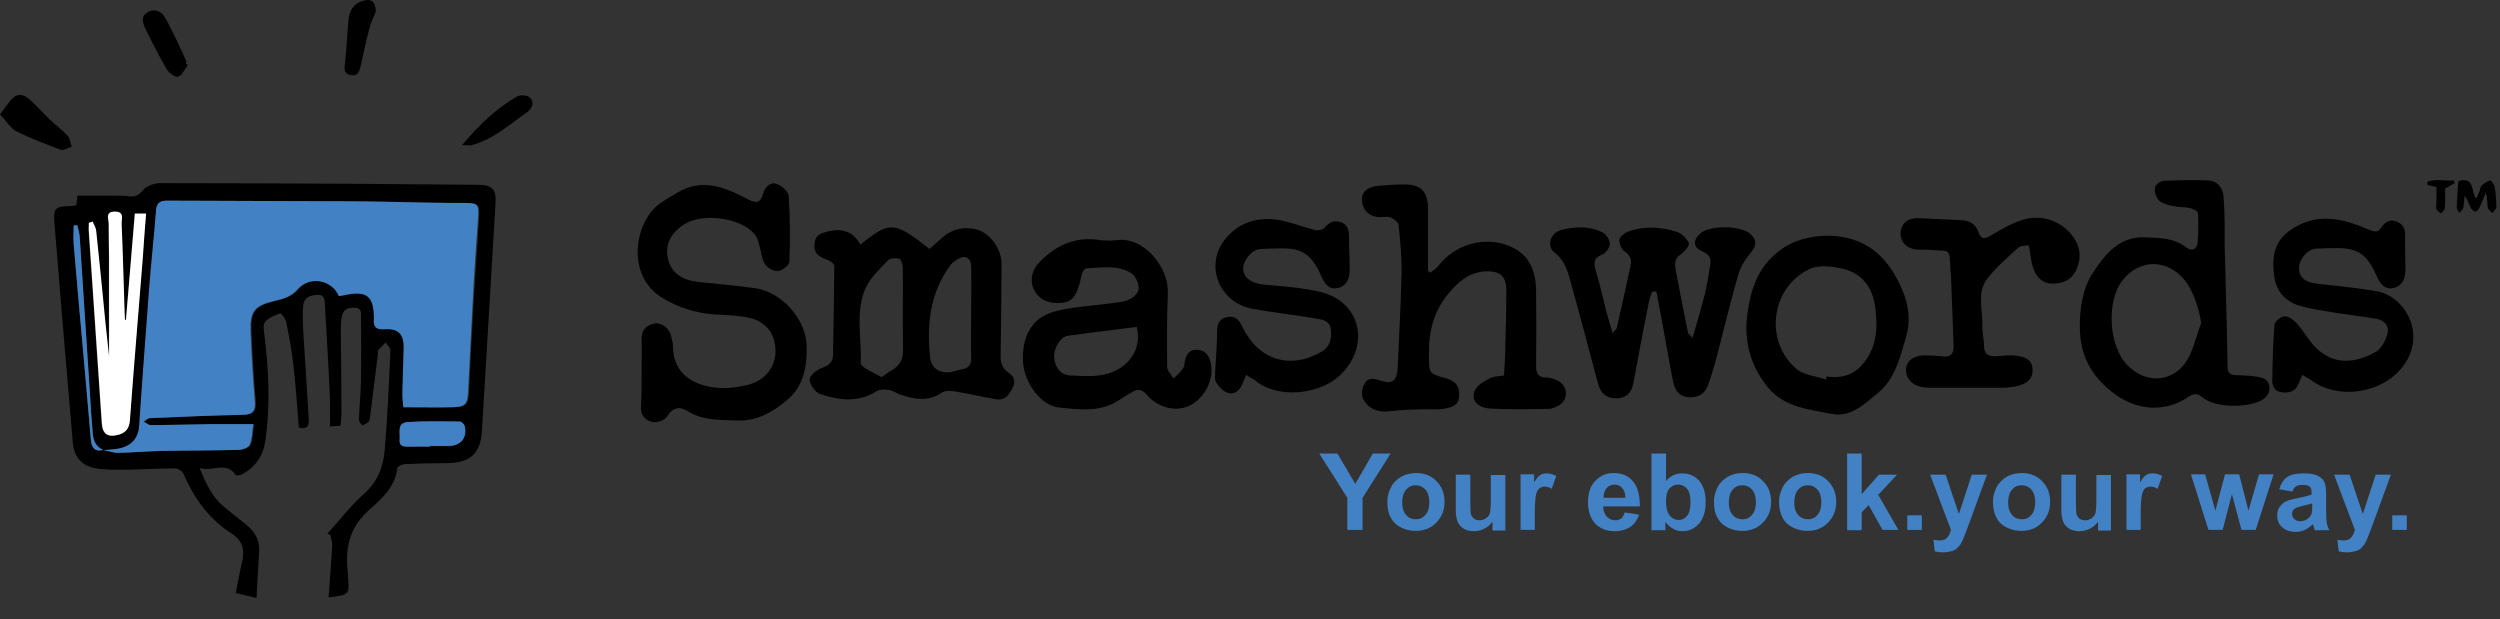 <?xml version="1.0" encoding="utf-8"?>
<!-- Generator: Adobe Illustrator 25.4.1, SVG Export Plug-In . SVG Version: 6.00 Build 0)  -->
<svg version="1.1" id="Layer_1" xmlns="http://www.w3.org/2000/svg" xmlns:xlink="http://www.w3.org/1999/xlink" x="0px" y="0px"
	 viewBox="0 0 756.3 187.3" style="enable-background:new 0 0 756.3 187.3;" xml:space="preserve">
<rect x="0" y="0" width="756.3" height="187.3" fill="#333333" stroke="none"/>
<style type="text/css">
	.st0{fill:#264F9B;enable-background:new    ;}
	.st1{fill:#FF9900;enable-background:new    ;}
	.st2{fill:#EF4823;enable-background:new    ;}
	.st3{fill:#151D47;enable-background:new    ;}
	.st4{fill:#FFF7DE;}
	.st5{fill:#143017;}
	.st6{fill:#BE680B;}
	.st7{fill:#505353;}
	.st8{fill:#00BEDF;}
	.st9{fill:#4281C4;}
	.st10{fill:#FFFFFF;}
</style>
<g>
	<path d="M99.4,180.7c0.4-5.3,0.8-10.4,1.1-15.4c0.1-1.2-0.4-2.4-0.6-3.6c-0.3-0.1-0.6-0.1-0.9-0.2c3.7-4.1,7.1-8.5,11.1-12.1
		c4.2-3.7,5.9-8.3,6.3-13.4c0.8-10,1.3-20,1.7-30c0-0.8-0.9-1.6-1.4-2.4c-0.7,0.7-1.5,1.4-2.2,2.2c-0.3,0.3-0.1,1-0.2,1.5
		c-0.8,6.2-1.5,12.3-2.3,18.5c-0.1,0.6-0.1,1.3-0.4,1.7c-0.5,0.5-1.3,1-2,1.1c-0.3,0-1-1.1-1-1.7c0.1-3.8,0.5-7.6,0.6-11.4
		c0.1-6.4,0.1-12.8,0-19.2c0-1.3,0.4-3-1.7-3.2c-2-0.2-3.5,0.4-4,2.3c-0.4,1.7-0.4,3.6-0.4,5.3c0.1,8.1,0.2,16.2,0.2,24.3
		c0,1.2-0.2,2.4-0.3,3.8c-1.1,0.1-2,0.1-3.2,0.2c0-3.1,0.1-6,0-8.9c-0.4-9.3-1-18.6-1.5-27.8c-0.1-1.4,0.1-3.2-2.3-3.1
		c-2.2,0.1-4.1,0.8-4.3,3.3c-0.2,2.9-0.1,5.8,0.1,8.7c0.5,8.5,1.1,17,1.6,25.5c0.1,2-0.4,3.4-3,2.6c-0.5-6.2-0.9-12.3-1.6-18.5
		c-0.5-4.5-1.3-8.9-2.2-13.3c-0.2-1-1.5-2.8-1.8-2.7c-1.7,0.6-3.5,1.3-4.6,2.6c-0.7,0.8-0.4,2.7-0.2,4c1.3,10.6,1.8,21.1,0.3,31.8
		c-0.7,4.7-2.9,8-6.9,10.2c-0.6,0.3-1.9,0.6-2.1,0.3c-2.9-4.3-6.9-0.9-10.9-2.1c2,5,4,9.1,7.7,12c2,1.6,4.1,3.3,6.1,4.9
		c2.7,2.1,4.4,4.7,4.2,8.2c-0.3,4.6-0.5,9.1-0.8,14.2c-2.2-0.5-4.1-1-6.3-1.5c0.7-3.3,1.2-6.3,1.9-9.3c0.9-3.6,0.3-6.4-3-8.6
		c-6.9-4.4-11.5-10.7-14.7-18.2c-0.3-0.7-1.6-1.6-2.4-1.6c-4.9,0-9.8,0.3-14.7,0.4c-3.1,0-6.2,0.1-9.3-0.4c-4.6-0.8-6.7-3.5-7.1-8.1
		c-1.9-21.9-3.7-43.7-5.5-65.6c-0.4-5.1-0.1-5.5,5.1-5.7c0.5,0,1-0.1,1.5-0.2c0.1-1,0.2-1.9,0.3-2.9c4,0,7.9,0,11.9,0
		c1.3,0,2.6,0,3.9,0.2c1.7,0.2,2.8-0.4,4-1.8c1.1-1.3,3.4-2.2,5.2-2.2c19.9,0,39.7,0.1,59.6,0.2c12.1,0.1,24.3,0.2,36.4,0.3
		c4.5,0,5.8,1.3,5.5,5.7c-1.4,22.9-2.7,45.8-4.1,68.7c-0.4,6.9-3.6,9.8-10.6,9.8c-4.2,0-8.4,0.1-12.6,0.3c-0.8,0-2.3,0.7-2.4,1.1
		c-0.6,6-5,9.6-8.9,13.1c-5.7,5.2-6.9,11.4-6.1,18.5c0.1,0.5,0.1,1,0.1,1.5C105.7,179.9,105.7,180,99.4,180.7z M31.2,136.2
		c-2.4-1.1-3-3.3-3.2-5.7c-0.3-3.3-0.5-6.6-0.7-9.9c-1.1-16.4-2.1-32.8-3.2-49.1c-0.1-1.1-0.5-2.2-0.7-3.3c-0.4,0-0.7,0.1-1.1,0.1
		c0,1.9-0.1,3.8,0,5.7c0.9,11,1.9,21.9,2.9,32.9c0.8,8.8,1.5,17.5,2.3,26.3C27.7,135.3,28.6,136.8,31.2,136.2
		c1.6,0.2,3.1,0.8,4.7,0.8c4.5-0.1,9-0.5,13.5-0.6c7.6-0.2,15.3-0.1,22.9-0.3c1.2,0,3.1-0.7,3.5-1.5c0.8-1.8,0.7-4,1.1-6.3
		c-4.4,0-8.3,0-12.2,0c-6.3,0.1-12.6,0.2-18.9,0.3c-0.7,0-1.4-0.7-2.1-1.1c0.6-0.3,1.2-1,1.8-1c9.3-0.4,18.6-0.9,27.9-1
		c2.9-0.1,4.2-0.8,4-3.9c-0.6-7-1-14-1.3-21c-0.3-6.5,1.1-8.1,7.3-9.6c2.5-0.6,4.9-1.2,6.9-3.5c3.6-4.2,10.5-2.9,12.5,2.1
		c0.6-0.1,1.3-0.3,2-0.4c6.3-1.3,8.5,0.4,8.6,6.6c0,0.2,0,0.4,0,0.6c-0.3,2.4,0.5,3.4,3.2,3.2c4.2-0.3,5.9,1.6,5.8,5.7
		c-0.1,4.6-0.3,9.2-0.4,13.8c0,1.4,0.2,2.9,0.3,4.1c5.2,0,10,0.1,14.8,0c4-0.1,4.6-0.9,4.8-4.8c0.4-9.1,0.9-18.2,1.4-27.3
		c0.5-8.3,1.1-16.6,1.6-24.9c0.3-4.4,0-4.8-4.1-4.8c-3.8,0-7.6-0.1-11.4-0.1c-8.1-0.1-16.2-0.3-24.4-0.4
		c-18.1-0.1-36.1-0.1-54.2-0.2c-2,0-3.1,0.6-3.3,2.8c-0.6,8-1.5,15.9-2.1,23.9c-1.1,13.8-2.2,27.5-3,41.3c-0.2,3.6-2,5.6-5,6.7
		C35.2,136,33.1,135.9,31.2,136.2z M38.1,96.8c-0.1,0-0.3-0.1-0.4-0.1c0-0.7-0.1-1.4-0.1-2.1c-0.3-8.9-0.5-17.8-0.9-26.7
		c-0.1-1.4,1-3.7-2-3.8c-3.1,0-1.9,2.2-1.9,3.7c-0.1,3.5,0,7,0.1,10.5c0,9.6,0,19.1,0,29.6c-0.4-4-0.7-7.1-1.1-10.2
		c-0.9-9.3-1.8-18.5-2.8-27.8c-0.1-1-0.7-1.9-1.1-2.8c-0.4,0.1-0.7,0.2-1.1,0.4c0,1-0.1,2,0,2.9c1.3,19.2,2.6,38.4,3.9,57.6
		c0.2,3.4,1.8,4.5,5.1,3.6c2.1-0.6,3.3-1.8,3.4-4.3c1.2-16.4,2.6-32.7,3.9-49.1c0.4-4.4,0.7-8.9,1-13.5c-1.4,0-2.3,0-3.4,0
		C39.9,75.5,39,86.1,38.1,96.8z M130,135.1c0,0,0-0.1,0-0.1c1.9,0,3.8,0,5.7,0c3.6-0.1,5.7-2.5,4.9-6c-0.1-0.6-1-1.4-1.5-1.4
		c-5.3-0.1-10.6-0.3-15.9,0.2c-3.2,0.3-2.1,3.3-2.3,5.3c-0.2,2.1,1.3,2.1,2.8,2.1C125.8,135.1,127.9,135.1,130,135.1z"/>
	<path d="M194.1,112.8c0-3.4,0.1-6.8,0-10.2c-0.1-2.7,1.3-4.1,3.7-4.7c2.2-0.5,4.5,1.2,5.2,3.6c0.3,1.2,0.6,2.4,0.6,3.5
		c0.1,8.3,6.5,11.7,13.3,12.3c2.8,0.3,5.8-0.1,8.6-0.7c6.7-1.3,10.4-7,8.7-13.6c-1-3.7-3.9-6.1-7.7-6.9c-3.4-0.7-7-0.8-10.4-1
		c-5.6-0.4-10.8-2-15.6-4.9c-11.6-6.9-8.5-23.9-0.2-29.1c1.5-1,3.1-1.9,4.6-2.8c7.4-4.5,14.3-1.7,21,1.8c2.5,1.3,4,1.8,5-1.6
		c0.5-1.8,2.1-3.7,4.3-2.8c1.4,0.6,3.3,2.3,3.4,3.6c0.4,6.6,0.5,13.2,0.2,19.8c0,1.1-2.1,2.8-3.4,2.9c-1.3,0.2-3.2-1-4-2.1
		c-1-1.6-1.1-3.8-1.7-5.7c-0.3-1.1-0.6-2.4-1.4-3.3c-4-5-15.6-6.6-21.2-3.1c-4.3,2.7-6,6.3-5,10.6c1,4.1,4.1,6.3,9.1,6.9
		c5.8,0.6,11.6,1.1,17.3,1.9c7.8,1.1,15.1,9.1,15.5,16.9c0.3,6.4-0.8,12.8-6,17c-4.2,3.5-9,6.4-15.1,6.1c-5.1-0.2-10.2,0.1-14.8-2.8
		c-2.4-1.5-4.5-1.3-6.3,1.6c-0.7,1.1-2.9,1.9-4.2,1.7c-1.9-0.3-3.7-1.7-3.7-4.1C194.1,120,194.1,116.4,194.1,112.8z"/>
	<path d="M260.3,74c8.9-7.2,10.2-7.1,20.9,1.3c1.1-1,2.3-2,3.4-3c3.3-3.1,7.2-4,11.4-2.7c3.9,1.3,7,6.1,7,10.2
		c-0.1,9.3-0.1,18.6-0.3,27.9c0,2.1,0.5,3.7,2.2,4.9c1.7,1.1,2.5,2.6,1.5,4.6c-1,2-2.2,4-4.9,3.6c-4.2-0.7-8.4-1.7-12.7-2.4
		c-1.3-0.2-2.9-0.3-3.9,0.4c-4.1,2.8-8.3,2-12.5,0.6c-1.1-0.4-2.2-1.2-3.3-1.4c-1.3-0.2-3-0.3-4,0.4c-5.6,3.5-11.3,2.7-17,0.8
		c-1.5-0.5-3.1-2.9-3.2-4.4c0-1.2,2.2-2.9,3.7-3.5c2-0.7,3.3-1.5,3.4-3.8c0.2-9,0.3-18,0.4-27c0-0.7-1.3-1.7-2.1-1.9
		c-2.4-0.8-4.2-1.9-3.9-4.8c0.2-2.9,2.3-3.4,4.6-3.9C254.8,69.1,258.1,70,260.3,74z M266.7,114.1c0.9-0.6,1.9-1.4,2.9-2
		c2.8-1.5,3.7-3.6,3.6-6.8c-0.2-8.1,0-16.2-0.1-24.3c0-1-0.5-2.6-1-2.7c-1.1-0.3-2.9-0.2-3.5,0.5c-2.5,2.6-5.4,5.3-6.8,8.5
		c-3.1,7.2-1.1,15-1.4,22.6c0,0.5,0.9,1.2,1.5,1.6C263.4,112.4,264.9,113.1,266.7,114.1z M293.8,94.8
		C293.8,94.8,293.8,94.8,293.8,94.8c0-4.7,0.1-9.4,0-14.1c0-2.7-1.8-3.7-4.1-2.3c-0.8,0.5-1.5,1-2.1,1.7c-6.3,8.5-7.3,18.1-6.2,28.2
		c0.4,3.5,3.6,5,7,4.1c0.9-0.2,1.7-0.5,2.6-0.7c2-0.3,2.9-1.3,2.8-3.5C293.7,103.8,293.8,99.3,293.8,94.8z"/>
	<path d="M455,113.6c0.2-3.2,0.4-6.3,0.4-9.4c0.2-5.4,0.3-10.8,0.3-16.2c0-4.5-1.9-6.1-6.4-5.9c-5,0.3-8.3,3.3-11.2,6.8
		c-3.8,4.6-5.6,10.1-5.8,16.1c0,0.9,0,1.8,0,2.7c0,5.3,0,5.3,5,6.7c3.2,0.9,4.4,2.6,4.1,5.7c-0.3,2.9-2.7,3.2-4.8,3.6
		c-1.9,0.3-3.8,0.1-5.7,0.1c-3.1,0.1-6.2,0.1-9.2,0.5c-2.9,0.3-5.6,0.5-7.9-1.7c-2.1-2-2.3-4.2-1-6.5c1.2-2.2,3.2-1.5,5-0.9
		c3.4,1.1,4.8-0.1,5-3.6c0.4-9.6,1-19.2,1.2-28.9c0.1-4.9-0.4-9.8-0.9-14.6c-0.1-0.9-1.4-1.9-2.4-2.3c-0.9-0.4-2.2-0.1-3.3-0.1
		c-3.2-0.1-5.3-2.1-5.4-5.4c0-2.3,1.8-3.8,5-4.1c2.6-0.2,5.2-0.4,7.8-0.4c5.1,0,7.1,2.1,7.2,7.2c0,6.3,0,12.6,0,18.9
		c0.2,0.2,0.5,0.4,0.7,0.6c0.8-0.6,1.7-1.2,2.3-1.9c5.1-6.8,14.4-9.4,22-6c5.7,2.5,7.6,7.4,7.7,13.2c0.1,7.6,0.1,15.2,0,22.8
		c0,2.3,0.5,3.6,3.1,3.6c1.2,0,2.6,0.5,3.7,1.1c2.8,1.6,3,5.4,0.3,7.2c-1,0.6-2.2,1.2-3.3,1.2c-5.9,0.1-11.8,0.2-17.7-0.1
		c-4.2-0.3-6.1-3-4.4-5.9c0.9-1.5,2.9-2.5,4.6-3.4C452.3,113.8,453.6,113.8,455,113.6z"/>
	<path d="M512,102.3c1.4-4.9,2.7-9.1,3.8-13.5c0.7-2.9,1.1-5.9,1.6-8.8c0.3-1.9-0.4-3.1-2.3-3.9c-2.9-1.2-3.1-3.3-0.7-5.5
		c3-2.6,12.5-2.4,15.3,0.3c1.6,1.6,1.8,3.2,0.2,5.2c-1.7,2-3.3,4.4-4,6.9c-2.6,8.9-4.7,18-7.1,27c-0.6,2.1-1.3,4.2-2,6.3
		c-0.9,2.5-2.6,3.9-5.4,3.9c-3.2,0-4.6-1.9-5.2-4.5c-1.2-5.8-2.1-11.6-3.2-17.4c-0.6-3.4-1.3-6.7-1.9-10.1c-0.4,0-0.8,0-1.3,0
		c-0.4,1.2-0.9,2.5-1.1,3.7c-1.6,8-3.1,16.1-4.6,24.1c-0.5,2.8-2.2,4.5-5.1,4.5c-2.9,0-4.7-1.4-5.5-4.2c-2.6-9.7-5.1-19.3-7.8-29
		c-1.1-4-1.8-8.1-5.5-11c-2.4-1.8-1.2-5.8,2-6.7c4.2-1.1,8.6-1.3,12.6,0.7c1.1,0.5,2.2,2.3,2.2,3.4c0,1.2-1.2,2.9-2.3,3.3
		c-2.6,1-2.6,2.4-2,4.7c1.3,4.3,2.3,8.7,3.4,13.1c0.5,1.8,1.1,3.6,1.7,5.9c0.7-0.7,1.2-1.1,1.3-1.5c1.4-6.3,2.9-12.7,4.2-19
		c0.4-1.7-0.2-3.1-1.9-4.2c-0.9-0.6-1.6-2.4-1.5-3.5c0.1-0.9,1.5-2,2.5-2.4c4.9-1.8,9.9-1.5,14.8,0c1.5,0.5,3.1,2,3.7,3.4
		c0.3,0.8-1.3,2.7-2.5,3.5c-1.9,1.2-1.7,2.9-1.5,4.5c1.2,6.5,2.5,12.9,3.8,19.4C511,101.1,511.4,101.4,512,102.3z"/>
	<path d="M673,73.9c0.3,12.4,0.7,24.8,0.9,37.1c0,1.8,0.7,2.4,2.5,2.5c2.7,0.1,5.5,0.1,7.9,0.8c2.9,0.9,3,4.6,0.5,6.4
		c-4,2.8-14.6,2.8-18.4-0.4c-1.8-1.5-2.7-1.3-4.6-0.1c-7.1,4.8-16,4-23.1-1.8c-6.1-4.9-9.4-10.9-9.5-19.1c-0.1-6.2,0.9-12.2,4-16.9
		c3.5-5.2,7.8-11,15.8-10.6c4.3,0.2,8.6,0.1,12.3,3c1.7,1.3,3.2,0.8,3.5-1.3c0.3-3,0.3-6,0.1-9c0-0.6-1.4-1.3-2.2-1.5
		c-1.7-0.4-3.6-0.3-5.4-0.7c-1.4-0.3-3.1-0.7-4.1-1.6c-0.9-0.9-1.5-2.6-1.3-3.9c0.1-0.9,1.7-2.1,2.8-2.1c4.5-0.2,9-0.3,13.5-0.1
		c2.6,0.1,4.5,2.4,4.5,5.4C673.1,64.7,673,69.3,673,73.9z M665.9,97.7c-0.6-4.4-2.6-10.1-5.1-13.1c-5.3-6.3-13.5-6.3-18.6,0.1
		c-5.1,6.3-4.3,20,1.4,25.8c6.1,6.1,14.6,5.1,18.6-2.5C663.8,104.7,664.6,101.1,665.9,97.7z"/>
	<path d="M333.2,72.7c1.4,0,2.8,0.2,4.2,0c8.6-1.5,16.2,8.3,15.9,15.8c-0.3,7.5-0.3,15-0.2,22.5c0,1.2,1.2,2.3,1.9,3.5
		c1-0.9,2-1.8,2.8-2.9c0.4-0.5,0.5-1.3,0.6-2c0.4-2.2,1.2-3.9,3.8-3.8c2.5,0.1,3.7,2,4.1,4.1c1.1,4.8-1.9,10.6-6.4,12.8
		c-4.1,2-9.6,0.7-13-3.3c-1.3-1.5-2.5-1.9-4.2-0.9c-1.4,0.8-2.8,1.6-4.1,2.5c-5.6,3.8-12,2.9-18.1,2.3c-5.6-0.5-10.6-7.5-11-13.6
		c-0.5-7.8,2.6-13.5,9.3-15.4c5.4-1.5,11.2-1.7,16.9-2.5c2.1-0.3,4.3-0.4,6.1-1.3c1.2-0.5,2.8-2.2,2.7-3.3c0-1.5-1-3.7-2.2-4.5
		c-4.2-2.7-9.1-1.7-13.7-1.5c-0.5,0-1.1,1-1.3,1.7c-0.4,1-0.4,2.2-0.8,3.2c-0.8,2.7-1.8,5.2-5.2,5.5c-3.4,0.3-6.4-0.4-8.3-3.6
		c-1.5-2.5-1.1-5.8,1.1-8.3C319.2,74.2,325.4,71.3,333.2,72.7z M343.9,98.9c-7.1,0.9-14,1.7-20.9,2.7c-2.3,0.3-4.3,3.9-4.1,6.6
		c0.3,3.2,2.2,5.4,5.2,5.4c2.9,0.1,5.8,0.4,8.7-0.1C339,112.8,345.9,107.6,343.9,98.9z"/>
	<path d="M377,113.4c-0.6,1.3-0.9,2.3-1.3,3.1c-0.9,1.9-2.5,3-4.4,2.3c-1.4-0.5-2.6-1.9-3.4-3.1c-0.5-0.8-0.3-2.1-0.3-3.2
		c0.2-4.1,0.6-8.2,0.6-12.2c0-2.3,0.6-3.9,3.1-4.4c2.4-0.4,3.5,0.8,4.5,2.9c4.9,10.2,14.5,13.1,24,7.6c2.6-1.5,3.1-4,2.8-6.8
		c-0.3-2.5-2.4-2.9-4.2-3.2c-6.5-1.1-13.1-1.8-19.6-3c-9.7-1.8-14.4-12.7-8.5-20.6c4-5.4,10.1-7.4,16.9-6.2c3.6,0.7,7.1,2.1,10.6,3
		c0.9,0.2,2.4-0.1,2.9-0.7c1.4-1.7,2.9-2.4,5-1.7c2,0.8,2.4,2.4,2.4,4.4c0,3.3,0.2,6.6,0.2,9.9c0,2.5-0.7,4.9-3.5,5.6
		c-2.7,0.7-4.1-1.3-5-3.4c-4.3-9.9-8.7-8.6-18.3-8.4c-2.9,0.1-5.6,3.7-5.4,6.3c0.3,2.7,2.7,4.1,6.2,4.5c5.9,0.5,11.8,0.9,17.5,2.3
		c11.5,3,14.6,15.3,6.6,24.1c-6.8,7.5-20.6,8.1-26.9,2.4C379,114.6,378.1,114.2,377,113.4z"/>
	<path d="M696.5,113.4c-0.6,1.4-0.9,2.2-1.3,3c-0.9,2.1-2.7,2.5-4.8,2.3c-2.1-0.2-3-1.7-3-3.5c0.1-5.7,0.2-11.4,0.7-17
		c0.1-1,2-2.5,3.1-2.5c1.3,0,2.8,1.2,3.7,2.2c2.3,2.6,4,6,6.7,8.2c5.4,4.5,11.5,3.5,17.2,0.3c1.6-0.9,2.8-3.3,3.4-5.2
		c0.7-2.3-0.6-4.2-3-4.7c-4-0.7-8.1-1.2-12.2-1.8c-3.6-0.6-7.1-1.1-10.6-2c-4.7-1.2-7.7-4.2-8.4-9.1c-0.7-5.2-0.4-10.1,4.5-13.7
		c8.1-5.9,16.1-3.9,24.2-0.4c1.7,0.7,2.7,0.9,3.7-0.7c1.1-1.6,2.6-2.6,4.6-1.8c2.1,0.8,2.7,2.4,2.6,4.5c-0.1,3.3,0.1,6.6,0.1,9.9
		c0,2.5-0.7,5-3.5,5.7c-2.8,0.7-4.3-1.4-5.2-3.6c-4-9.4-8.4-8.6-18.1-8.3c-3,0.1-5.6,3.6-5.4,6.2c0.2,2.9,2.2,4.1,6,4.5
		c5.9,0.6,11.7,1.2,17.5,2.2c8.5,1.5,15.2,12.9,8.1,22.5c-6.2,8.5-19.9,10.6-28.2,4.2C698.5,114.6,697.6,114.1,696.5,113.4z"/>
	<path d="M552.8,71.3c11.6,0.1,18.2,6.2,22.5,16c2.2,5,2.8,9.8,1.2,15.1c-1.8,6.1-3.3,12.3-8.4,16.5c-4.1,3.4-8.4,7.5-14,6.3
		c-6.7-1.3-14.1-2-19-7.7c-5.4-6.4-7.6-14-6.5-22.4c1-7.4,3.1-14.2,9.5-19.1C542.6,72.5,547.7,71.4,552.8,71.3z M552.4,114.8
		c0.1-0.3,0.1-0.6,0.2-0.9c4.1,0.6,7.8-0.2,10.7-3.5c4.3-4.9,4.8-10.6,4.1-16.6c-0.7-7-4.2-11.6-11.3-12.8c-2.8-0.5-6.3-0.8-8.7,0.4
		c-11.8,5.6-13.8,22.1-3.7,30.4C545.9,113.5,549.4,113.8,552.4,114.8z"/>
	<path d="M613.8,74.2c-1.3,0.2-2.5,0.1-3.1,0.6c-3.3,3-6.8,6-9.5,9.5c-3.2,4.1-1.4,9.3-1.5,14c-0.1,2.1,0.5,4.2,0.5,6.3
		c0,2.4,1.2,3.2,3.4,3.2c2.1-0.1,4.2-0.5,6.3-0.2c2.4,0.3,5,1.1,5,4.2c0.1,3-2,4.4-4.7,5c-1.5,0.3-3,0.5-4.5,0.5
		c-7.3,0-14.6,0-21.9,0c-0.8,0-1.6-0.1-2.4-0.2c-2.9-0.5-5-2.8-4.8-5.3c0.1-2.6,2.2-4.2,5.5-4.3c1.8,0,3.6,0.1,5.4,0.3
		c2.7,0.4,3.6-0.9,3.5-3.4c-0.3-7.1-0.5-14.2-0.8-21.2c0-0.7-0.2-1.4-0.2-2.1c-0.2-6.3-0.2-5-5.9-5.5c-1.5-0.1-3,0-4.5-0.1
		c-3-0.4-4.9-2.6-4.6-5.3c0.3-2.9,2.3-4.3,5.5-4.2c4.3,0.2,8.6,0.4,12.9,0.6c2.5,0.1,4.4,1.3,5.2,3.8c0.7,2,1.7,1.9,3.4,1
		c3.1-1.8,6.2-3.7,9.6-4.8c6.2-2.1,12.8,0.5,16.1,5.8c1.9,3.1,1.8,6.4,0.3,9.5c-1.4,2.8-4,4-7.3,3.9c-3.1-0.1-5.2-2.3-6.1-6.4
		C614.3,77.7,614.1,76.2,613.8,74.2z"/>
	<path d="M0,34.6c1.7-2.1,2.7-4,4.2-5.2C6,28,7.9,29,9.3,30.4c2,1.8,3.8,3.9,5.7,5.7c1.8,1.7,3.8,3.2,5.5,5c0.7,0.8,0.8,2.2,1.2,3.3
		c-1.1,0.3-2.4,1.2-3.3,0.9c-4.6-1.7-9.1-3.4-13.5-5.6C3.1,38.7,1.9,36.6,0,34.6z"/>
	<path d="M113.7,3.5c-0.6,1.4-1.5,3.3-2,5.3c-1,3.6-1.7,7.2-2.5,10.8c-0.4,1.7-0.8,3.6-3.1,3.1c-2.3-0.4-1.9-2.2-1.7-4
		c0.5-4.2,0.6-8.3,1-12.5c0.3-3.5,2.1-5.6,5.1-6.1C112.6-0.3,113.6,0.7,113.7,3.5z"/>
	<path d="M56.8,19.7c-0.9,1.2-1.7,3.1-2.9,3.5c-0.8,0.3-2.8-1.1-3.5-2.3c-2.3-4-4.4-8.1-6.4-12.2c-0.8-1.7-1.5-3.6,0.5-4.9
		c2.1-1.4,4.3-0.4,5.3,1.3c2.4,4.1,4.3,8.6,6.4,13c0.2,0.3,0.1,0.8,0.1,1.2C56.5,19.4,56.7,19.5,56.8,19.7z"/>
	<path d="M139.8,43.9c5.2-6.2,10.3-11.1,16.6-14.7c1-0.6,3.2-0.4,3.9,0.3c1.4,1.4,0.8,3.2-0.8,4.4c-5.4,3.8-10.4,8.4-17.1,10.1
		C141.9,44,141.3,43.9,139.8,43.9z"/>
	<path d="M743.7,54.8c5.2-1.5,3.7,3.3,5.4,5.3c0.3-0.7,0.6-1.3,0.9-2c0.3-0.7,0.3-1.5,0.7-1.9c0.7-0.7,1.7-1.4,2.6-1.6
		c0.3-0.1,1.3,1.2,1.4,2c0.3,2,0.5,4,0.5,6c0,0.6-0.8,1.3-1.2,1.9c-0.5-0.6-1.3-1.1-1.4-1.7c-0.2-1.5-0.1-3-0.6-4.6
		c-0.6,1.6-1.2,3.1-1.9,4.6c-0.2,0.5-0.9,1.3-1.3,1.2c-0.5,0-1.1-0.7-1.4-1.2c-0.5-1.2-0.9-2.4-1.8-3.6c-0.1,1.2-0.2,2.4-0.4,3.6
		c-0.1,0.6-0.8,1.1-1.2,1.6c-0.3-0.5-0.8-1.1-0.8-1.6C743.3,60.1,743.5,57.5,743.7,54.8z"/>
	<path d="M737.1,56.6c-1.2-0.3-2-0.5-2.7-0.6c0-0.3-0.1-0.7-0.1-1c2.6-1,5.4-0.2,8-0.4c0.1,0.3,0.2,0.5,0.3,0.8
		c-0.9,0.5-1.7,1-2.9,1.6c0,1.8,0.1,3.9-0.1,6c0,0.6-0.8,1.1-1.2,1.6c-0.5-0.5-1.3-1-1.4-1.5C737.1,60.9,737.1,58.8,737.1,56.6z"/>
	<path class="st9" d="M31.2,136.2c2-0.2,4-0.2,5.9-0.8c3-1,4.8-3.1,5-6.7c0.9-13.8,2-27.6,3-41.3c0.6-8,1.5-15.9,2.1-23.9
		c0.2-2.2,1.3-2.8,3.3-2.8c18.1,0.1,36.1,0.1,54.2,0.2c8.1,0,16.2,0.2,24.4,0.4c3.8,0.1,7.6,0.1,11.4,0.1c4.1,0,4.4,0.4,4.1,4.8
		c-0.6,8.3-1.2,16.6-1.6,24.9c-0.5,9.1-0.9,18.2-1.4,27.3c-0.2,3.9-0.8,4.7-4.8,4.8c-4.8,0.1-9.6,0-14.8,0c-0.1-1.2-0.3-2.6-0.3-4.1
		c0.1-4.6,0.3-9.2,0.4-13.8c0.1-4.2-1.6-6-5.8-5.7c-2.7,0.2-3.4-0.8-3.2-3.2c0-0.2,0-0.4,0-0.6c-0.1-6.2-2.3-7.9-8.6-6.6
		c-0.7,0.1-1.3,0.3-2,0.4c-2-4.9-8.8-6.3-12.5-2.1c-2,2.3-4.3,2.9-6.9,3.5c-6.2,1.5-7.6,3.1-7.3,9.6c0.3,7,0.7,14,1.3,21
		c0.2,3.1-1,3.9-4,3.9c-9.3,0.2-18.6,0.6-27.9,1c-0.6,0-1.2,0.7-1.8,1c0.7,0.4,1.4,1.1,2.1,1.1c6.3,0,12.6-0.2,18.9-0.3
		c3.9,0,7.8,0,12.2,0c-0.3,2.3-0.3,4.5-1.1,6.3c-0.4,0.9-2.3,1.5-3.5,1.5c-7.6,0.2-15.2,0.2-22.9,0.3c-4.5,0.1-9,0.5-13.5,0.6
		C34.3,137,32.8,136.4,31.2,136.2L31.2,136.2z"/>
	<path class="st10" d="M38.1,96.8c0.9-10.7,1.8-21.3,2.7-32.2c1,0,2,0,3.4,0c-0.4,4.6-0.7,9-1,13.5c-1.3,16.4-2.7,32.7-3.9,49.1
		c-0.2,2.4-1.3,3.7-3.4,4.3c-3.3,0.9-4.9-0.2-5.1-3.6c-1.3-19.2-2.6-38.4-3.9-57.6c-0.1-1,0-2,0-2.9c0.4-0.1,0.7-0.2,1.1-0.4
		c0.4,0.9,1,1.8,1.1,2.8c1,9.3,1.9,18.5,2.8,27.8c0.3,3.1,0.7,6.3,1.1,10.2c0-10.4,0-20,0-29.6c0-3.5-0.1-7-0.1-10.5
		c0-1.4-1.2-3.7,1.9-3.7c3,0,1.9,2.4,2,3.8c0.4,8.9,0.6,17.8,0.9,26.7c0,0.7,0.1,1.4,0.1,2.1C37.8,96.7,38,96.8,38.1,96.8z"/>
	<path class="st9" d="M130,135.1c-2.1,0-4.2,0-6.3,0c-1.5,0-3,0-2.8-2.1c0.2-2-0.9-5.1,2.3-5.3c5.3-0.4,10.6-0.2,15.9-0.2
		c0.5,0,1.3,0.8,1.5,1.4c0.8,3.5-1.2,6-4.9,6c-1.9,0-3.8,0-5.7,0C130,135,130,135,130,135.1z"/>
	<path class="st9" d="M31.2,136.1c-2.6,0.7-3.5-0.8-3.7-3c-0.8-8.8-1.5-17.5-2.3-26.3c-1-11-2-21.9-2.9-32.9c-0.2-1.9,0-3.8,0-5.7
		c0.4,0,0.7-0.1,1.1-0.1c0.2,1.1,0.6,2.2,0.7,3.3c1.1,16.4,2.1,32.8,3.2,49.1c0.2,3.3,0.4,6.6,0.7,9.9
		C28.1,132.9,28.7,135,31.2,136.1C31.2,136.2,31.2,136.1,31.2,136.1z"/>
	<g>
		<path class="st9" d="M407.6,160.3v-9.7l-8.5-13.4h5.5l5.4,9.2l5.3-9.2h5.4l-8.5,13.4v9.7H407.6z"/>
		<path class="st9" d="M419.7,151.7c0-1.5,0.4-2.9,1.1-4.3c0.7-1.4,1.8-2.4,3.1-3.2c1.3-0.7,2.8-1.1,4.5-1.1c2.5,0,4.6,0.8,6.2,2.5
			c1.6,1.6,2.4,3.7,2.4,6.2c0,2.5-0.8,4.6-2.5,6.3c-1.6,1.7-3.7,2.5-6.2,2.5c-1.5,0-3-0.3-4.4-1c-1.4-0.7-2.5-1.7-3.2-3.1
			C420,155.3,419.7,153.7,419.7,151.7z M424.2,152c0,1.7,0.4,2.9,1.2,3.8s1.8,1.3,2.9,1.3c1.2,0,2.1-0.4,2.9-1.3
			c0.8-0.9,1.2-2.2,1.2-3.9c0-1.6-0.4-2.9-1.2-3.8c-0.8-0.9-1.8-1.3-2.9-1.3c-1.2,0-2.1,0.4-2.9,1.3S424.2,150.3,424.2,152z"/>
		<path class="st9" d="M451.5,160.3v-2.5c-0.6,0.9-1.4,1.6-2.4,2.1c-1,0.5-2,0.8-3.2,0.8c-1.1,0-2.1-0.2-3-0.7
			c-0.9-0.5-1.5-1.2-1.9-2.1c-0.4-0.9-0.6-2.1-0.6-3.7v-10.6h4.4v7.7c0,2.4,0.1,3.8,0.2,4.3c0.2,0.5,0.5,1,0.9,1.3
			c0.4,0.3,1,0.5,1.6,0.5c0.8,0,1.4-0.2,2-0.6c0.6-0.4,1-0.9,1.2-1.5c0.2-0.6,0.3-2.1,0.3-4.5v-7.1h4.4v16.8H451.5z"/>
		<path class="st9" d="M464.4,160.3H460v-16.8h4.1v2.4c0.7-1.1,1.3-1.9,1.9-2.2c0.6-0.4,1.2-0.5,1.9-0.5c1,0,2,0.3,2.9,0.8l-1.4,3.9
			c-0.7-0.5-1.4-0.7-2.1-0.7c-0.6,0-1.1,0.2-1.6,0.5c-0.4,0.3-0.8,1-1,1.9c-0.2,0.9-0.4,2.8-0.4,5.6V160.3z"/>
		<path class="st9" d="M491.5,155l4.4,0.7c-0.6,1.6-1.5,2.9-2.7,3.7c-1.2,0.8-2.8,1.3-4.6,1.3c-2.9,0-5.1-1-6.5-2.9
			c-1.1-1.5-1.7-3.5-1.7-5.8c0-2.8,0.7-5,2.2-6.5c1.5-1.6,3.3-2.4,5.5-2.4c2.5,0,4.5,0.8,5.9,2.5c1.4,1.6,2.1,4.2,2.1,7.6H485
			c0,1.3,0.4,2.3,1.1,3.1c0.7,0.7,1.5,1.1,2.6,1.1c0.7,0,1.3-0.2,1.8-0.6C490.9,156.5,491.2,155.9,491.5,155z M491.7,150.5
			c0-1.3-0.4-2.3-1-2.9c-0.6-0.7-1.4-1-2.3-1c-1,0-1.8,0.4-2.4,1.1c-0.6,0.7-0.9,1.7-0.9,2.9H491.7z"/>
		<path class="st9" d="M499.6,160.3v-23.1h4.4v8.3c1.4-1.6,3-2.3,4.9-2.3c2,0,3.7,0.7,5.1,2.2c1.3,1.5,2,3.6,2,6.4
			c0,2.9-0.7,5.1-2,6.6c-1.4,1.5-3,2.3-5,2.3c-1,0-1.9-0.2-2.8-0.7c-0.9-0.5-1.7-1.2-2.4-2.1v2.5H499.6z M504,151.6
			c0,1.7,0.3,3,0.8,3.9c0.8,1.2,1.8,1.8,3.1,1.8c1,0,1.8-0.4,2.5-1.3c0.7-0.8,1-2.2,1-4c0-1.9-0.3-3.3-1-4.1
			c-0.7-0.8-1.6-1.3-2.7-1.3c-1.1,0-1.9,0.4-2.7,1.2C504.3,148.7,504,149.9,504,151.6z"/>
		<path class="st9" d="M518.5,151.7c0-1.5,0.4-2.9,1.1-4.3c0.7-1.4,1.8-2.4,3.1-3.2c1.3-0.7,2.8-1.1,4.5-1.1c2.5,0,4.6,0.8,6.2,2.5
			c1.6,1.6,2.4,3.7,2.4,6.2c0,2.5-0.8,4.6-2.5,6.3c-1.6,1.7-3.7,2.5-6.2,2.5c-1.5,0-3-0.3-4.4-1s-2.5-1.7-3.2-3.1
			C518.8,155.3,518.5,153.7,518.5,151.7z M523,152c0,1.7,0.4,2.9,1.2,3.8s1.8,1.3,2.9,1.3c1.2,0,2.1-0.4,2.9-1.3s1.2-2.2,1.2-3.9
			c0-1.6-0.4-2.9-1.2-3.8s-1.8-1.3-2.9-1.3c-1.2,0-2.1,0.4-2.9,1.3S523,150.3,523,152z"/>
		<path class="st9" d="M538.2,151.7c0-1.5,0.4-2.9,1.1-4.3c0.7-1.4,1.8-2.4,3.1-3.2c1.3-0.7,2.8-1.1,4.5-1.1c2.5,0,4.6,0.8,6.2,2.5
			s2.4,3.7,2.4,6.2c0,2.5-0.8,4.6-2.5,6.3c-1.6,1.7-3.7,2.5-6.2,2.5c-1.5,0-3-0.3-4.4-1s-2.5-1.7-3.2-3.1
			C538.6,155.3,538.2,153.7,538.2,151.7z M542.8,152c0,1.7,0.4,2.9,1.2,3.8s1.8,1.3,2.9,1.3c1.2,0,2.1-0.4,2.9-1.3
			c0.8-0.9,1.2-2.2,1.2-3.9c0-1.6-0.4-2.9-1.2-3.8c-0.8-0.9-1.8-1.3-2.9-1.3c-1.2,0-2.1,0.4-2.9,1.3S542.8,150.3,542.8,152z"/>
		<path class="st9" d="M558.8,160.3v-23.1h4.4v12.3l5.2-5.9h5.5l-5.7,6.1l6.1,10.6h-4.8l-4.2-7.5l-2.1,2.2v5.4H558.8z"/>
		<path class="st9" d="M577,160.3v-4.4h4.4v4.4H577z"/>
		<path class="st9" d="M583.9,143.6h4.7l4,11.9l3.9-11.9h4.6l-5.9,16.1l-1.1,2.9c-0.4,1-0.8,1.7-1.1,2.2c-0.4,0.5-0.8,0.9-1.2,1.3
			c-0.5,0.3-1,0.6-1.7,0.7c-0.7,0.2-1.4,0.3-2.3,0.3c-0.9,0-1.7-0.1-2.5-0.3l-0.4-3.5c0.7,0.1,1.3,0.2,1.9,0.2c1,0,1.8-0.3,2.3-0.9
			c0.5-0.6,0.9-1.4,1.1-2.3L583.9,143.6z"/>
		<path class="st9" d="M602.9,151.7c0-1.5,0.4-2.9,1.1-4.3c0.7-1.4,1.8-2.4,3.1-3.2c1.3-0.7,2.8-1.1,4.5-1.1c2.5,0,4.6,0.8,6.2,2.5
			c1.6,1.6,2.4,3.7,2.4,6.2c0,2.5-0.8,4.6-2.5,6.3c-1.6,1.7-3.7,2.5-6.2,2.5c-1.5,0-3-0.3-4.4-1s-2.5-1.7-3.2-3.1
			C603.3,155.3,602.9,153.7,602.9,151.7z M607.5,152c0,1.7,0.4,2.9,1.2,3.8s1.8,1.3,2.9,1.3c1.2,0,2.1-0.4,2.9-1.3
			c0.8-0.9,1.2-2.2,1.2-3.9c0-1.6-0.4-2.9-1.2-3.8c-0.8-0.9-1.8-1.3-2.9-1.3c-1.2,0-2.1,0.4-2.9,1.3S607.5,150.3,607.5,152z"/>
		<path class="st9" d="M634.7,160.3v-2.5c-0.6,0.9-1.4,1.6-2.4,2.1c-1,0.5-2,0.8-3.2,0.8c-1.1,0-2.1-0.2-3-0.7
			c-0.9-0.5-1.5-1.2-1.9-2.1c-0.4-0.9-0.6-2.1-0.6-3.7v-10.6h4.4v7.7c0,2.4,0.1,3.8,0.2,4.3c0.2,0.5,0.5,1,0.9,1.3
			c0.4,0.3,1,0.5,1.6,0.5c0.8,0,1.4-0.2,2-0.6c0.6-0.4,1-0.9,1.2-1.5c0.2-0.6,0.3-2.1,0.3-4.5v-7.1h4.4v16.8H634.7z"/>
		<path class="st9" d="M647.7,160.3h-4.4v-16.8h4.1v2.4c0.7-1.1,1.3-1.9,1.9-2.2c0.6-0.4,1.2-0.5,1.9-0.5c1,0,2,0.3,2.9,0.8
			l-1.4,3.9c-0.7-0.5-1.4-0.7-2.1-0.7c-0.6,0-1.1,0.2-1.6,0.5c-0.4,0.3-0.8,1-1,1.9c-0.2,0.9-0.4,2.8-0.4,5.6V160.3z"/>
		<path class="st9" d="M668.1,160.3l-5.3-16.8h4.3l3.1,11l2.9-11h4.3l2.8,11l3.2-11h4.4l-5.4,16.8h-4.3l-2.9-10.8l-2.8,10.8H668.1z"
			/>
		<path class="st9" d="M693.5,148.7l-4-0.7c0.5-1.6,1.2-2.8,2.3-3.6c1.1-0.8,2.7-1.2,4.9-1.2c2,0,3.5,0.2,4.4,0.7
			c1,0.5,1.7,1.1,2,1.8c0.4,0.7,0.6,2,0.6,4l0,5.2c0,1.5,0.1,2.6,0.2,3.3c0.1,0.7,0.4,1.5,0.8,2.2h-4.4c-0.1-0.3-0.3-0.7-0.4-1.3
			c-0.1-0.3-0.1-0.4-0.2-0.5c-0.8,0.7-1.6,1.3-2.4,1.7c-0.9,0.4-1.8,0.6-2.8,0.6c-1.7,0-3.1-0.5-4.1-1.4c-1-0.9-1.5-2.1-1.5-3.6
			c0-0.9,0.2-1.8,0.7-2.5c0.5-0.7,1.1-1.3,1.9-1.7c0.8-0.4,2-0.7,3.5-1c2.1-0.4,3.5-0.8,4.3-1.1V149c0-0.9-0.2-1.5-0.6-1.8
			c-0.4-0.4-1.2-0.5-2.4-0.5c-0.8,0-1.4,0.2-1.8,0.5C694.1,147.4,693.8,147.9,693.5,148.7z M699.4,152.3c-0.6,0.2-1.5,0.4-2.7,0.7
			c-1.2,0.3-2,0.5-2.4,0.8c-0.6,0.4-0.9,0.9-0.9,1.6c0,0.6,0.2,1.2,0.7,1.6c0.5,0.5,1.1,0.7,1.8,0.7c0.8,0,1.6-0.3,2.3-0.8
			c0.5-0.4,0.9-0.9,1.1-1.5c0.1-0.4,0.2-1.1,0.2-2.2V152.3z"/>
		<path class="st9" d="M706.1,143.6h4.7l4,11.9l3.9-11.9h4.6l-5.9,16.1l-1.1,2.9c-0.4,1-0.8,1.7-1.1,2.2c-0.4,0.5-0.8,0.9-1.2,1.3
			c-0.5,0.3-1,0.6-1.7,0.7c-0.7,0.2-1.4,0.3-2.3,0.3c-0.9,0-1.7-0.1-2.5-0.3l-0.4-3.5c0.7,0.1,1.3,0.2,1.9,0.2c1,0,1.8-0.3,2.3-0.9
			c0.5-0.6,0.9-1.4,1.1-2.3L706.1,143.6z"/>
		<path class="st9" d="M723.7,160.3v-4.4h4.4v4.4H723.7z"/>
	</g>
</g>
</svg>
